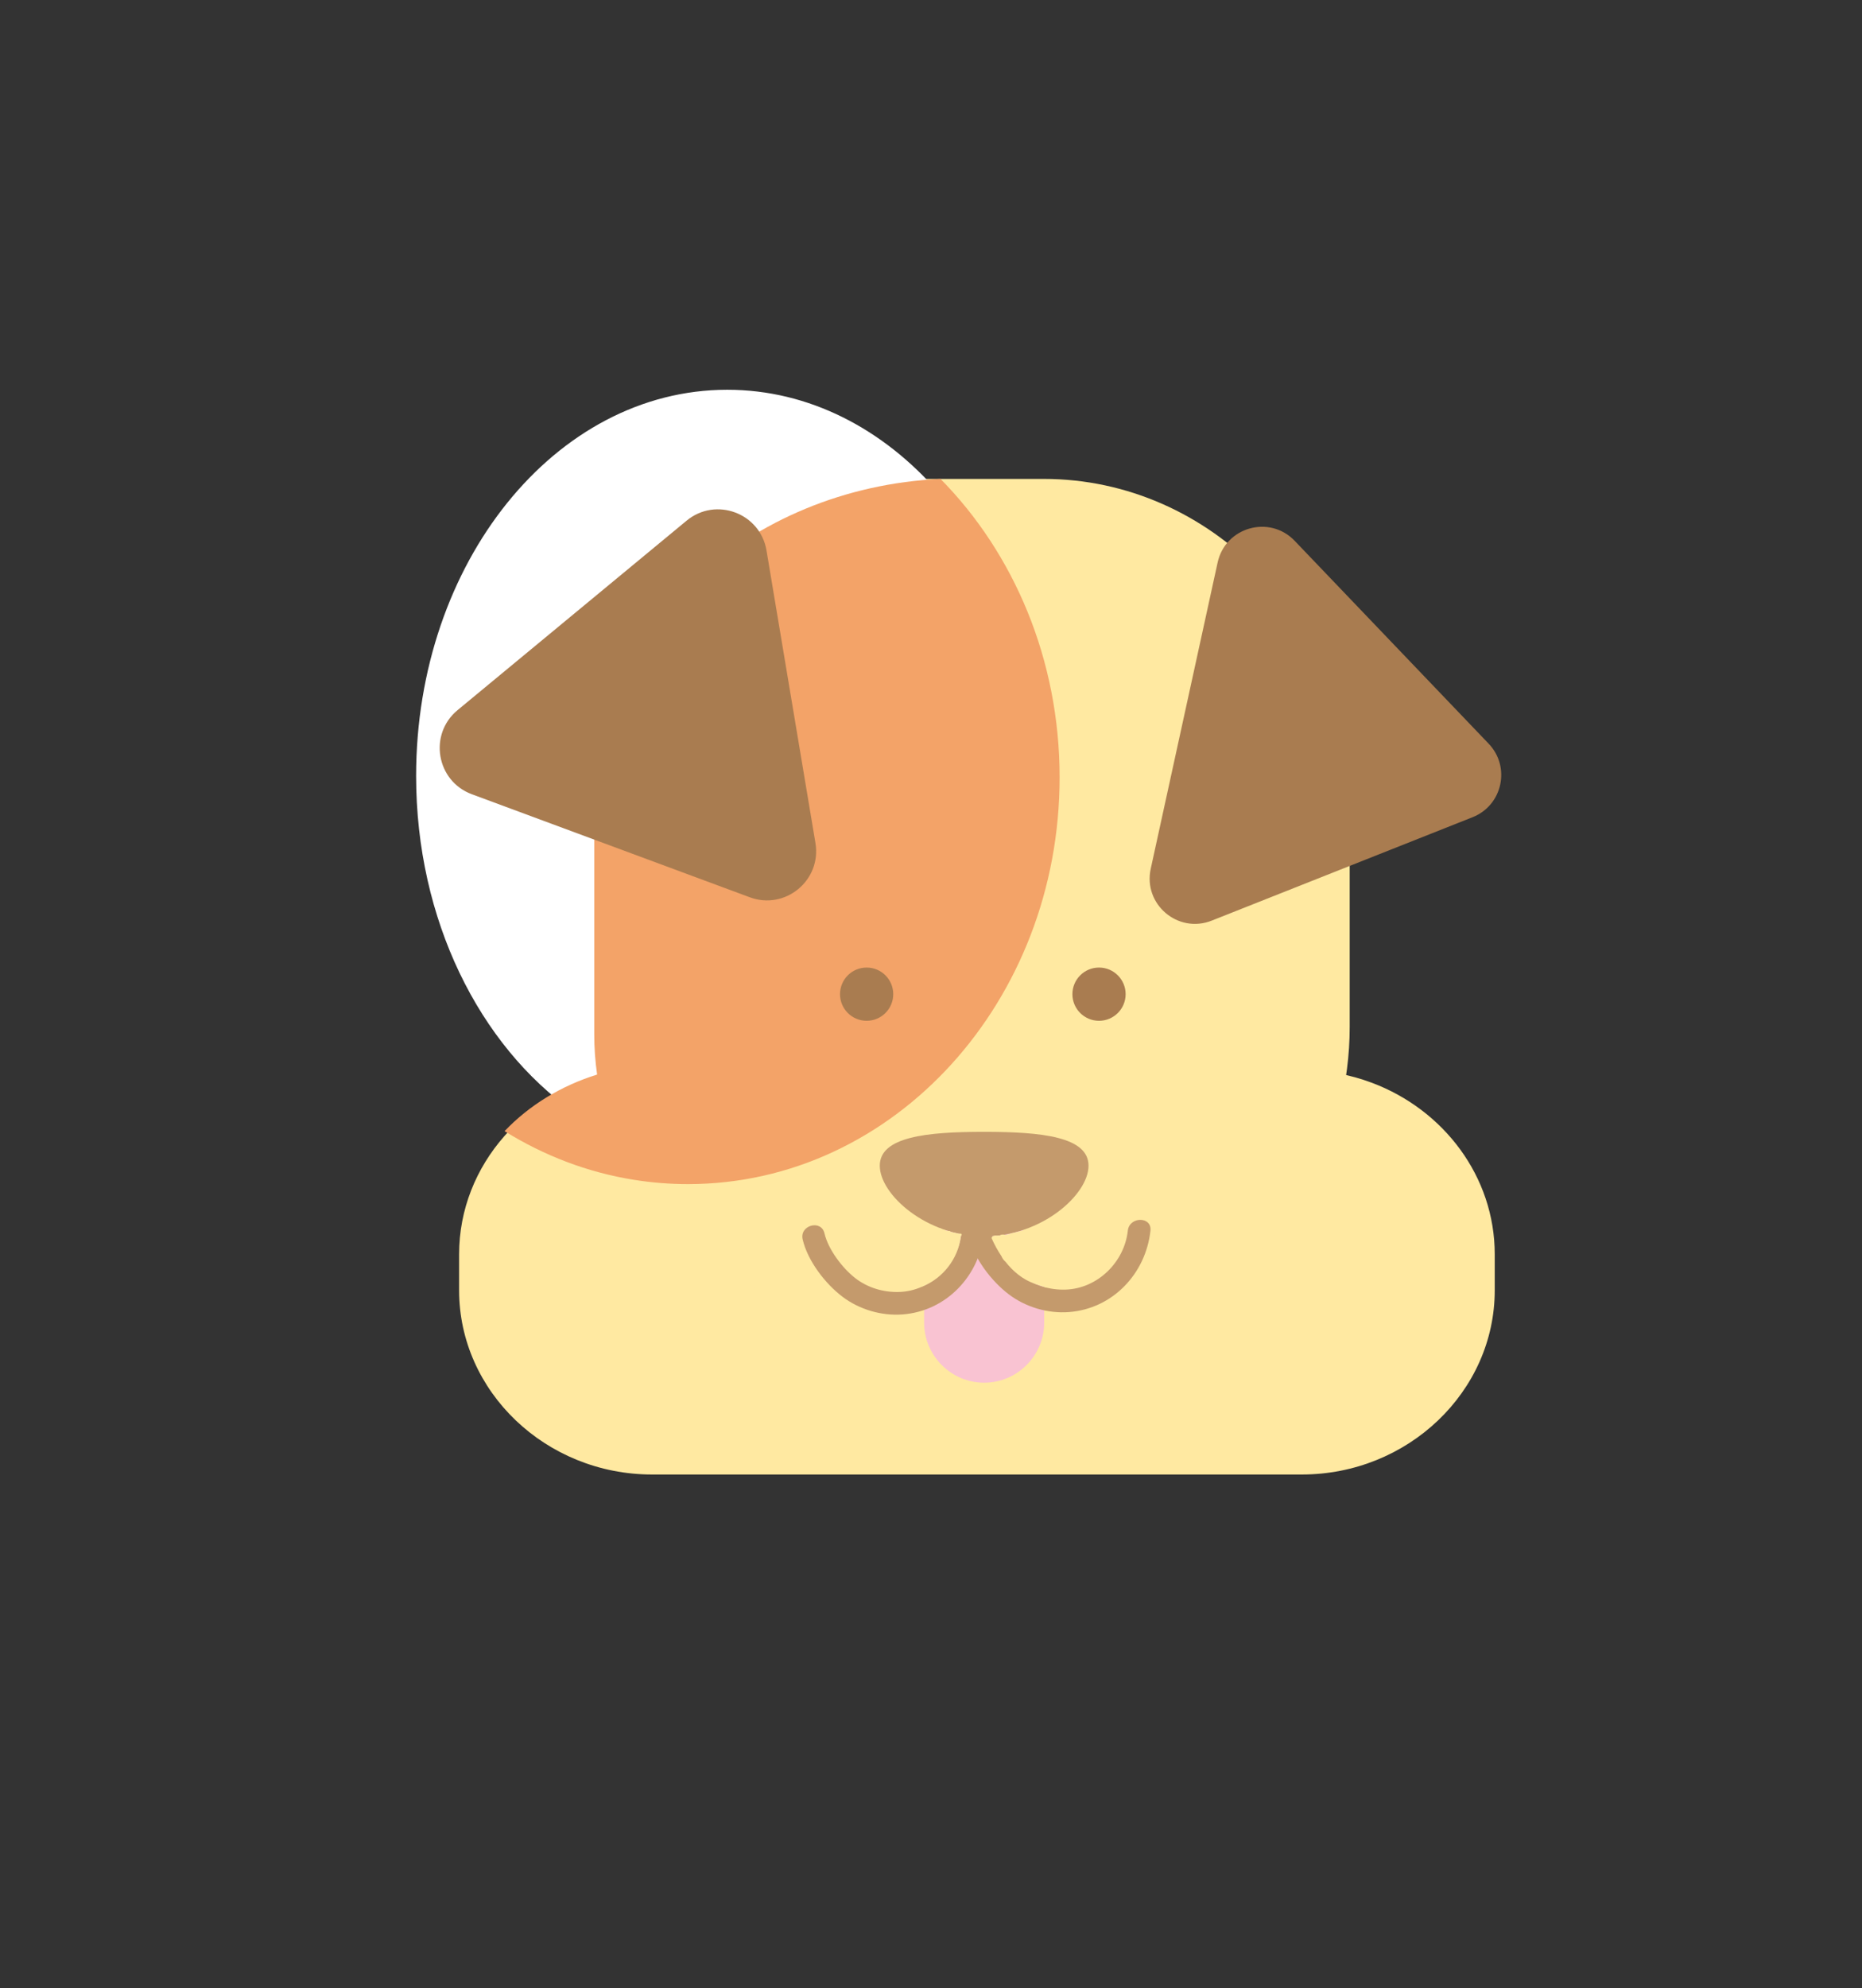 <?xml version="1.0" encoding="utf-8"?>
<!-- Generator: Adobe Illustrator 27.7.0, SVG Export Plug-In . SVG Version: 6.00 Build 0)  -->
<svg version="1.1" id="Layer_1" xmlns="http://www.w3.org/2000/svg" xmlns:xlink="http://www.w3.org/1999/xlink" x="0px" y="0px"
	 width="822.485px" height="877.908px" viewBox="0 0 822.485 877.908" enable-background="new 0 0 822.485 877.908"
	 xml:space="preserve">
<rect x="0" y="0" width="822.485" height="877.908" fill="#333333" stroke="none"/>
<g id="dog">
	<g id="pig_00000036939212004047249030000006446360800853371058_">
		<path fill="#FFE9A1" d="M660.257,553.809v15.898c0,44.731-38.345,81.327-85.214,81.327H288.008
			c-46.869,0-85.214-36.595-85.214-81.327v-15.898c0-19.816,7.525-38.036,19.992-52.183c9.763-11.1,22.577-19.692,37.172-24.584
			c8.796-2.954,18.233-4.56,28.05-4.56h287.035c10.914,0,21.371,1.99,30.982,5.607C637.691,489.966,660.257,519.493,660.257,553.809
			z"/>
	</g>
	<g id="pig_00000155138013911743557600000014247457681268823705_">
		<path fill="#FFE9A1" d="M596.189,351.809v101.544c0,6.313-0.41,12.533-1.2,18.639c-8.85,68.471-65.71,121.709-133.97,121.709
			h-50.96c-52.25-0.145-97.79-31.484-120.13-76.945c-6.93-14.091-11.63-29.521-13.62-45.814c-0.7-5.763-1.06-11.63-1.06-17.59
			V351.809c0-74.722,57-136.298,128.07-140.161c2.35-0.135,4.72-0.197,7.1-0.197h50.6
			C535.359,211.45,596.189,274.615,596.189,351.809z"/>
	</g>
	<path fill="#F9C3D2" d="M434.72,610.502L434.72,610.502c-14.584,0-26.517-11.932-26.517-26.517v-29.51
		c0-14.584,11.932-11.255,26.517-11.255l0,0c14.584,0,26.517-3.329,26.517,11.255v29.51
		C461.236,598.57,449.304,610.502,434.72,610.502z"/>
	<path fill="#C49A6C" d="M480.822,514.687c0,12.767-20.641,31.207-46.102,31.207s-46.102-18.44-46.102-31.207
		c0-12.767,20.641-14.953,46.102-14.953S480.822,501.92,480.822,514.687z"/>
	<path fill="#C49A6C" d="M498.178,543.373c-1.501,13.894-13.363,25.55-27.444,26.023c-6.96,0.234-13.981-1.832-19.501-6.14
		c-5.662-4.418-11.908-12.643-13.548-19.731c-1.449-6.267-11.094-3.615-9.643,2.658c2.187,9.457,9.975,19.575,17.617,25.343
		c7.47,5.638,17.192,8.501,26.534,7.79c19.331-1.471,33.937-16.989,35.984-35.943C508.868,536.983,498.863,537.032,498.178,543.373z
		"/>
	<path fill="#C49A6C" d="M424.686,544.415c-1.501,13.894-13.363,25.55-27.444,26.023c-6.96,0.234-13.981-1.832-19.501-6.14
		c-5.662-4.418-11.908-12.643-13.548-19.731c-1.449-6.267-11.094-3.615-9.643,2.658c2.187,9.457,9.975,19.575,17.617,25.343
		c7.47,5.638,17.192,8.501,26.534,7.79c19.331-1.471,33.937-16.989,35.984-35.943C435.376,538.025,425.371,538.073,424.686,544.415z
		"/>
	<path fill="#FFE9A1" d="M471.962,549.87c0-3.935-3.434-7.666-7.5-7.5c-2.787,0.114-5.567,0.341-8.335,0.664
		c1.447-0.419,2.894-0.839,4.336-1.275c0.281-0.085,1.447-0.396,1.321-0.865c-0.121-0.45-1.348-0.158-1.577-0.089
		c-3.119,0.943-6.249,1.847-9.391,2.707c-0.966,0.264-1.934,0.518-2.902,0.774c-0.211,0.039-0.423,0.07-0.633,0.11
		c-0.423,0.081-0.817,0.217-1.196,0.375c-0.691,0.179-1.382,0.357-2.074,0.531c-0.013,0.003-0.028,0.008-0.041,0.012
		c-0.086-0.044-0.172-0.088-0.258-0.131c-0.23-0.079-0.466-0.108-0.709-0.088h-0.252c-0.204,0.01-0.398,0.055-0.583,0.137
		c-0.185,0.055-0.354,0.143-0.507,0.264c-0.033,0.022-0.047,0.059-0.077,0.084c-0.232-0.111-0.745-0.111-1.275-0.015
		c-1.004-0.275-2.63,0.427-2.242,1.282c1.228,2.703,2.645,5.339,4.304,7.807c0.356,0.852,0.879,1.635,1.6,2.277
		c0.037,0.033,0.075,0.062,0.112,0.095c0.887,1.134,1.834,2.221,2.858,3.241c1.828,1.822,3.875,3.449,6.125,4.72
		c2.801,1.581,5.87,2.53,8.94,3.435c0.67,0.197,1.58-0.014,2.049-0.549c0.423-0.483,0.303-1.087-0.342-1.277
		c-0.444-0.131-0.888-0.263-1.332-0.397c4.822-0.304,7.421-5.766,6.083-10.084C470.544,554.792,471.962,552.54,471.962,549.87z"/>
	<path fill="#FFE9A1" d="M424.669,544.943c-0.006-0.036,0.003-0.074-0.006-0.109c-0.034-0.073-0.09-0.114-0.167-0.123
		c-0.106-0.043-0.218-0.06-0.335-0.051c-0.164-0.002-0.327,0.012-0.489,0.041c-0.012,0.001-0.024,0.006-0.036,0.007l-3.735-0.824
		c-0.015-0.057-0.042-0.112-0.094-0.161c-0.208-0.194-0.509-0.224-0.778-0.24c-0.044-0.002-0.087-0.005-0.131-0.008
		c-0.049-0.005-0.099-0.011-0.145-0.017c-0.161-0.022-0.322-0.05-0.481-0.083c-0.16-0.033-0.318-0.071-0.475-0.114
		c-0.048-0.013-0.096-0.027-0.144-0.042c0.04,0.012,0.081,0.024,0.121,0.036c-0.086-0.002-0.203-0.069-0.284-0.098
		c-0.351-0.127-0.753-0.129-1.135-0.056c-0.23-0.173-0.457-0.348-0.65-0.563c-0.173-0.192-0.546-0.234-0.778-0.239
		c-0.367-0.008-0.801,0.079-1.135,0.229c-0.318,0.142-1.062,0.567-0.853,1.009c-0.722,0.157-1.44,0.421-2.135,0.8
		c-4.684,2.554-7.79,6.693-9.686,11.586c-0.662,1.708-0.132,4.261,0.756,5.779c0.91,1.556,2.694,3.039,4.482,3.447
		c0.585,0.133,1.153,0.201,1.703,0.217c-0.541,0.273-1.091,0.531-1.655,0.763c-0.574,0.236-1.062,0.952-0.673,1.535
		c0.421,0.631,1.398,0.477,1.975,0.24c8.894-3.655,15.473-12.167,16.671-21.716c0.013-0.107,0.007-0.202-0.01-0.29
		c0.055-0.047,0.122-0.082,0.165-0.142c0.067-0.115,0.102-0.239,0.128-0.366C424.863,545.225,424.983,545.036,424.669,544.943z"/>
	<path fill="#FFFFFF" d="M286.546,352.47v97.79c0,5.74,0.36,11.39,1.06,16.94c-13.44,4.72-25.24,13.01-34.23,23.72
		c-41.55-29.33-69.57-84.76-69.57-148.32c0-94.17,61.53-170.51,137.43-170.51c36.05,0,68.86,17.22,93.38,45.4
		C343.546,221.21,286.546,280.51,286.546,352.47z"/>
	<path fill="#F3A368" d="M468.053,343.219c0,49.396-18.225,94.126-47.712,126.597c-29.726,32.734-70.916,52.998-116.419,52.998
		c-8.121,0-16.099-0.642-23.898-1.896c-20.53-3.275-39.817-10.711-57.147-21.486c10.737-11.28,24.829-20.011,40.88-24.982
		c-0.836-5.845-1.266-11.796-1.266-17.842V353.614c0-75.79,68.074-138.246,152.951-142.164
		C447.798,244.247,468.053,291.147,468.053,343.219z"/>
	<circle fill="#A97C50" cx="382.806" cy="438.954" r="11.755"/>
	<circle fill="#A97C50" cx="485.459" cy="438.954" r="11.755"/>
	<path fill="#A97C50" d="M650.479,360.817L535.24,406.483c-14.906,5.907-30.362-7.227-26.939-22.89l29.551-135.238
		c3.423-15.664,22.949-21.153,34.032-9.567l85.687,89.571C667.396,338.63,663.692,355.581,650.479,360.817z"/>
	<path fill="#A97C50" d="M331.201,396.173l-122.778-45.492c-15.708-5.82-19.21-26.47-6.301-37.144l101.163-83.646
		c12.91-10.674,32.533-3.354,35.299,13.167l21.615,129.139C362.957,388.676,346.869,401.979,331.201,396.173z"/>
</g>
</svg>
